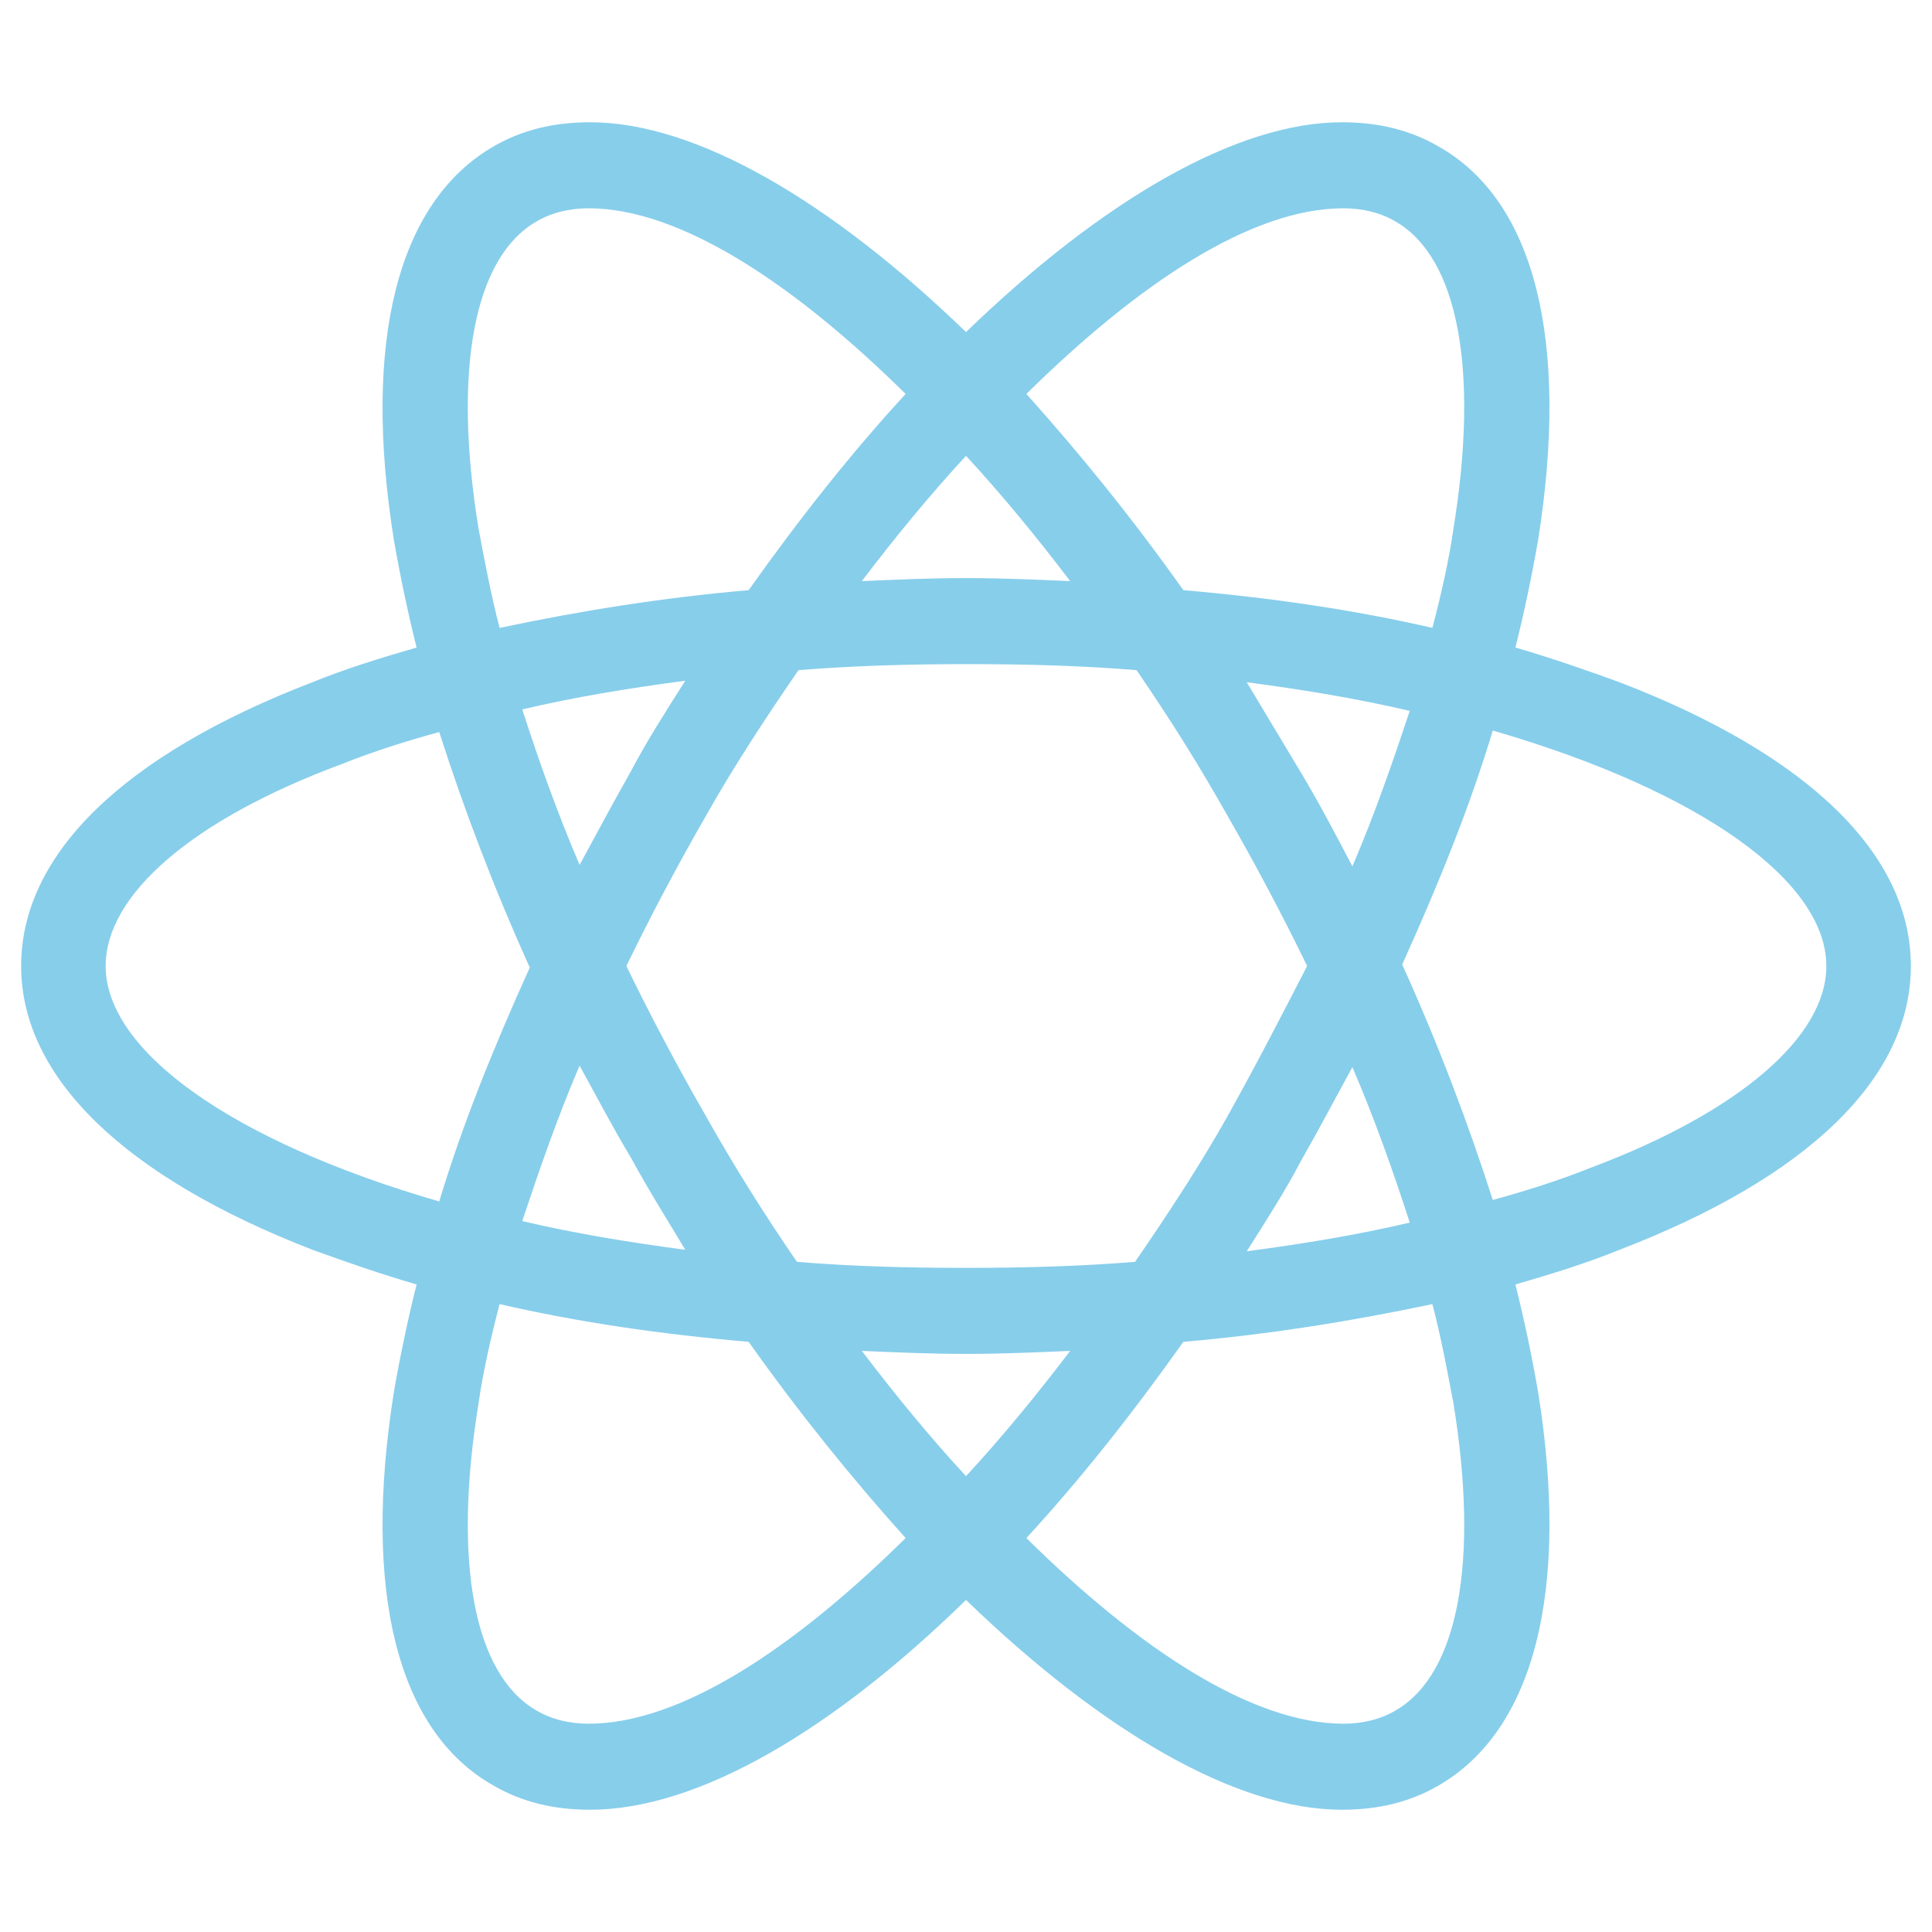 <svg xmlns="http://www.w3.org/2000/svg" viewBox="0 0 128 128">
<path  fill="skyblue" d="M107.3 45.2c-2.2-.8-4.5-1.6-6.9-2.3.6-2.4 1.1-4.8 1.5-7.1 2.1-13.2-.2-22.5-6.6-26.1-1.9-1.1-4-1.6-6.4-1.6-7 0-15.9 5.2-24.9 13.9-9-8.7-17.9-13.9-24.9-13.9-2.4 0-4.5.5-6.4 1.6-6.4 3.7-8.7 13-6.6 26.1.4 2.3.9 4.7 1.5 7.1-2.4.7-4.7 1.4-6.9 2.3-12.5 4.8-19.3 11.4-19.3 18.8s6.9 14 19.3 18.8c2.2.8 4.5 1.6 6.9 2.3-.6 2.4-1.1 4.8-1.5 7.1-2.1 13.2.2 22.5 6.6 26.1 1.9 1.1 4 1.6 6.4 1.6 7.1 0 16-5.2 24.9-13.9 9 8.7 17.9 13.9 24.9 13.9 2.4 0 4.5-.5 6.4-1.6 6.4-3.7 8.7-13 6.6-26.1-.4-2.3-.9-4.7-1.5-7.1 2.4-.7 4.7-1.4 6.9-2.3 12.5-4.8 19.3-11.4 19.3-18.8s-6.8-14-19.3-18.8zm-14.8-30.5c4.1 2.4 5.5 9.8 3.8 20.3-.3 2.1-.8 4.3-1.4 6.6-5.2-1.2-10.7-2-16.5-2.5-3.4-4.8-6.9-9.1-10.4-13 7.4-7.3 14.9-12.3 21-12.3 1.3 0 2.5.3 3.5.9zm-11.2 59.3c-1.8 3.2-3.9 6.4-6.1 9.6-3.7.3-7.4.4-11.2.4-3.9 0-7.6-.1-11.2-.4-2.2-3.2-4.2-6.4-6-9.6-1.9-3.3-3.7-6.7-5.3-10 1.6-3.3 3.4-6.7 5.3-10 1.8-3.2 3.9-6.4 6.1-9.6 3.7-.3 7.4-.4 11.2-.4 3.9 0 7.6.1 11.2.4 2.2 3.2 4.2 6.4 6 9.6 1.9 3.3 3.7 6.7 5.3 10-1.7 3.3-3.4 6.6-5.3 10zm8.3-3.3c1.5 3.5 2.7 6.9 3.8 10.3-3.4.8-7 1.4-10.8 1.9 1.2-1.9 2.5-3.9 3.6-6 1.2-2.1 2.3-4.2 3.4-6.2zm-25.6 27.1c-2.4-2.6-4.7-5.4-6.9-8.3 2.3.1 4.6.2 6.9.2 2.3 0 4.6-.1 6.9-.2-2.2 2.9-4.5 5.7-6.9 8.3zm-18.6-15c-3.8-.5-7.4-1.1-10.8-1.9 1.1-3.3 2.3-6.8 3.8-10.3 1.1 2 2.2 4.1 3.4 6.1 1.2 2.2 2.4 4.1 3.6 6.1zm-7-25.5c-1.5-3.5-2.7-6.9-3.8-10.3 3.4-.8 7-1.4 10.8-1.9-1.2 1.9-2.5 3.9-3.6 6-1.2 2.1-2.3 4.2-3.4 6.2zm25.6-27.1c2.4 2.6 4.7 5.4 6.9 8.3-2.3-.1-4.6-.2-6.9-.2-2.3 0-4.6.1-6.9.2 2.2-2.9 4.5-5.7 6.9-8.3zm22.2 21l-3.6-6c3.8.5 7.4 1.1 10.8 1.9-1.1 3.3-2.3 6.8-3.8 10.3-1.1-2.1-2.2-4.2-3.4-6.2zm-54.5-16.2c-1.7-10.5-.3-17.9 3.8-20.3 1-.6 2.2-.9 3.5-.9 6 0 13.5 4.9 21 12.3-3.5 3.8-7 8.2-10.4 13-5.8.5-11.3 1.4-16.5 2.5-.6-2.3-1-4.5-1.4-6.6zm-24.7 29c0-4.7 5.7-9.7 15.7-13.4 2-.8 4.2-1.5 6.4-2.1 1.6 5 3.6 10.3 6 15.6-2.4 5.3-4.5 10.5-6 15.5-13.8-4-22.1-10-22.1-15.6zm28.5 49.3c-4.1-2.4-5.5-9.8-3.8-20.3.3-2.1.8-4.3 1.4-6.6 5.2 1.2 10.7 2 16.5 2.5 3.4 4.8 6.9 9.1 10.4 13-7.4 7.3-14.9 12.3-21 12.3-1.3 0-2.5-.3-3.5-.9zm60.8-20.3c1.7 10.5.3 17.9-3.8 20.3-1 .6-2.2.9-3.5.9-6 0-13.5-4.9-21-12.3 3.5-3.8 7-8.2 10.4-13 5.8-.5 11.3-1.4 16.5-2.5.6 2.3 1 4.5 1.4 6.6zm9-15.6c-2 .8-4.2 1.5-6.4 2.1-1.6-5-3.6-10.3-6-15.6 2.4-5.3 4.5-10.5 6-15.5 13.8 4 22.1 10 22.1 15.6 0 4.7-5.8 9.7-15.7 13.4z"></path>
</svg>